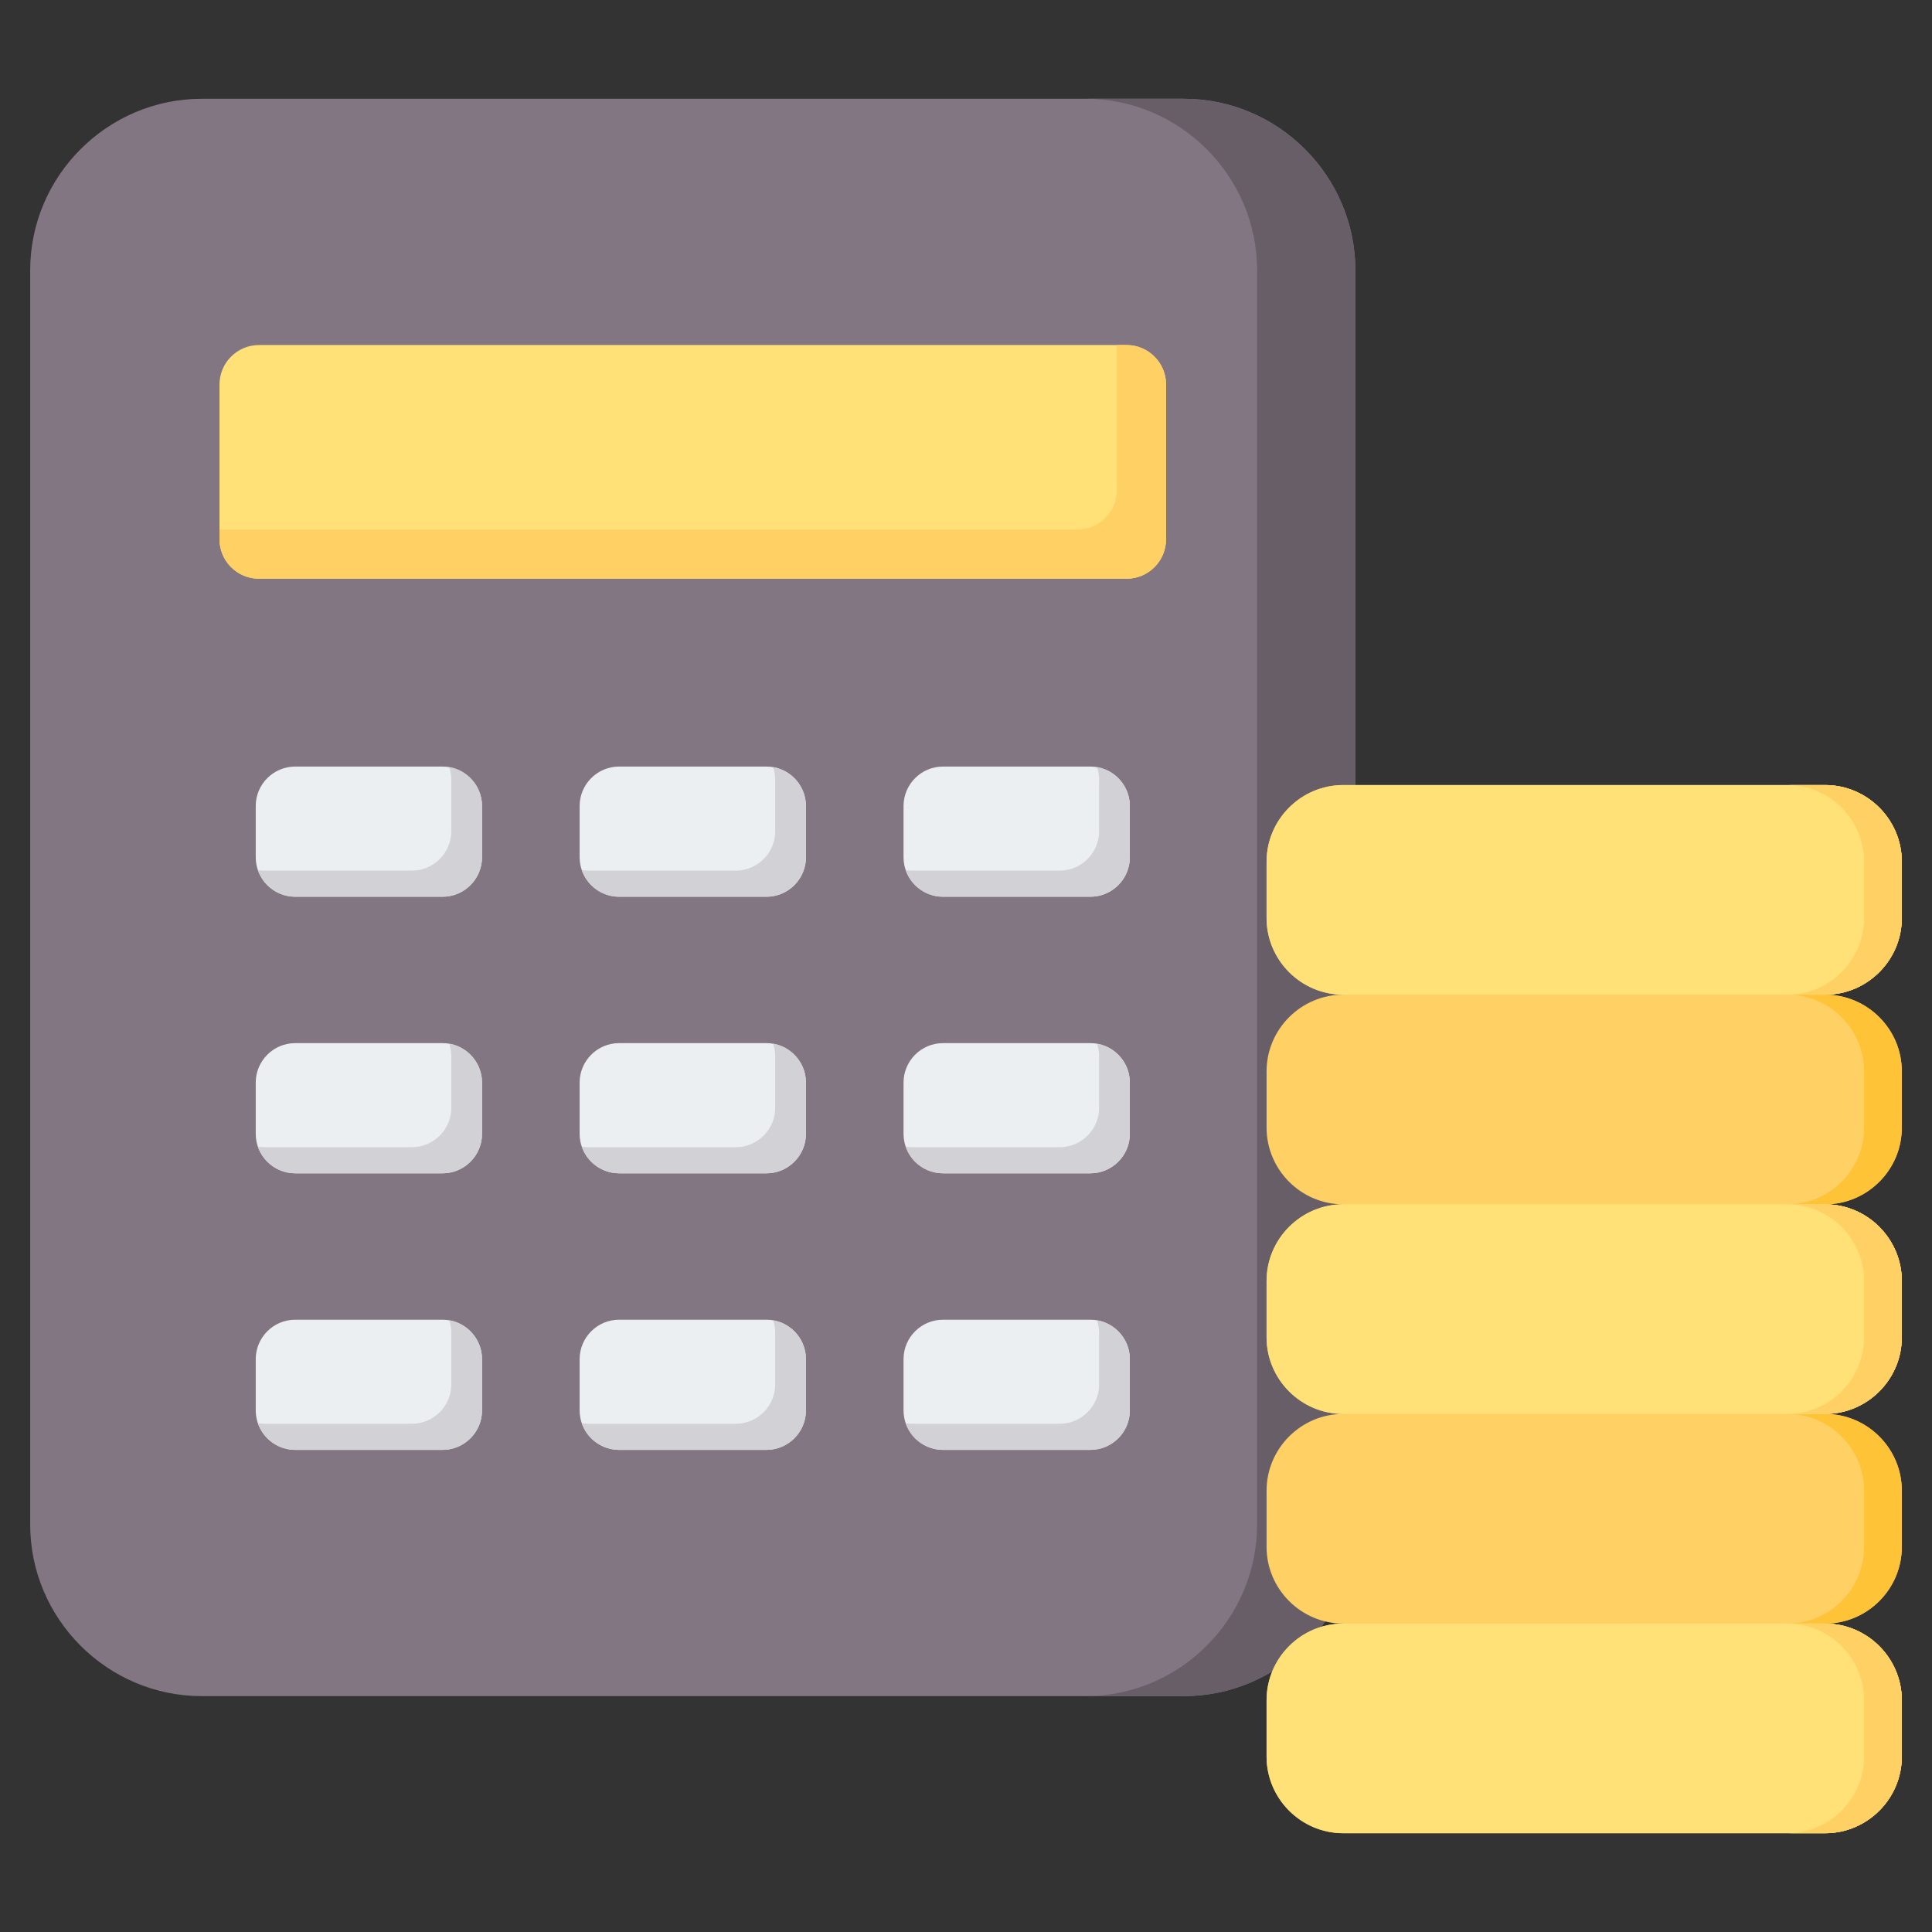 <svg xmlns="http://www.w3.org/2000/svg" viewBox="0 0 512 512" id="cost">
  <rect x="0" y="0" width="512" height="512" fill="#333333" stroke="none"/>
  <path fill="#837683" fill-rule="evenodd" d="M53.465 26.18h260.258c25.006 0 45.466 20.46 45.466 45.466v332.378c0 25.007-20.46 45.466-45.466 45.466H53.465c-25.007 0-45.466-20.46-45.466-45.466V71.646c0-25.006 20.459-45.466 45.466-45.466z" clip-rule="evenodd"></path>
  <path fill="#685e68" fill-rule="evenodd" d="M287.672 26.18h26.051c25.007 0 45.466 20.46 45.466 45.467v332.377c0 25.007-20.459 45.466-45.466 45.466h-26.051c25.006 0 45.466-20.459 45.466-45.466V71.647c0-25.007-20.459-45.467-45.466-45.467z" clip-rule="evenodd"></path>
  <path fill="#ffe177" fill-rule="evenodd" d="M68.621 91.44h229.947c5.757 0 10.452 4.695 10.452 10.452v41.025c0 5.757-4.695 10.452-10.452 10.452H68.621c-5.757 0-10.452-4.695-10.452-10.452v-41.025c0-5.757 4.695-10.452 10.452-10.452z" clip-rule="evenodd"></path>
  <path fill="#ffd064" fill-rule="evenodd" d="M295.994 91.44h2.573c5.757 0 10.452 4.695 10.452 10.452v41.025c0 5.757-4.695 10.452-10.452 10.452H68.621c-5.757 0-10.452-4.695-10.452-10.452v-2.573h227.373c5.757 0 10.452-4.695 10.452-10.452V91.44z" clip-rule="evenodd"></path>
  <path fill="#eceff1" fill-rule="evenodd" d="M78.224 203.147h39.065c5.757 0 10.452 4.695 10.452 10.452v13.588c0 5.757-4.695 10.452-10.452 10.452H78.224c-5.757 0-10.452-4.695-10.452-10.452v-13.588c0-5.757 4.695-10.452 10.452-10.452zM249.9 349.738h39.065c5.757 0 10.452 4.695 10.452 10.452v13.588c0 5.757-4.695 10.452-10.452 10.452H249.9c-5.757 0-10.452-4.695-10.452-10.452V360.19c-.001-5.756 4.695-10.452 10.452-10.452zm-85.839 0h39.065c5.757 0 10.452 4.695 10.452 10.452v13.588c0 5.757-4.695 10.452-10.452 10.452h-39.065c-5.757 0-10.452-4.695-10.452-10.452V360.19c.001-5.756 4.696-10.452 10.452-10.452zm-85.837 0h39.065c5.757 0 10.452 4.695 10.452 10.452v13.588c0 5.757-4.695 10.452-10.452 10.452H78.224c-5.757 0-10.452-4.695-10.452-10.452V360.19c0-5.756 4.695-10.452 10.452-10.452zM249.9 276.443h39.065c5.757 0 10.452 4.695 10.452 10.452v13.588c0 5.757-4.695 10.452-10.452 10.452H249.9c-5.757 0-10.452-4.695-10.452-10.452v-13.588c-.001-5.757 4.695-10.452 10.452-10.452zm-85.839 0h39.065c5.757 0 10.452 4.695 10.452 10.452v13.588c0 5.757-4.695 10.452-10.452 10.452h-39.065c-5.757 0-10.452-4.695-10.452-10.452v-13.588c.001-5.757 4.696-10.452 10.452-10.452zm-85.837 0h39.065c5.757 0 10.452 4.695 10.452 10.452v13.588c0 5.757-4.695 10.452-10.452 10.452H78.224c-5.757 0-10.452-4.695-10.452-10.452v-13.588c0-5.757 4.695-10.452 10.452-10.452zM249.9 203.147h39.065c5.757 0 10.452 4.695 10.452 10.452v13.588c0 5.757-4.695 10.452-10.452 10.452H249.9c-5.757 0-10.452-4.695-10.452-10.452v-13.588c-.001-5.757 4.695-10.452 10.452-10.452zm-85.839 0h39.065c5.757 0 10.452 4.695 10.452 10.452v13.588c0 5.757-4.695 10.452-10.452 10.452h-39.065c-5.757 0-10.452-4.695-10.452-10.452v-13.588c.001-5.757 4.696-10.452 10.452-10.452z" clip-rule="evenodd"></path>
  <path fill="#d1d1d6" fill-rule="evenodd" d="M119.035 203.295c4.931.836 8.706 5.143 8.706 10.305v13.588c0 5.757-4.695 10.452-10.452 10.452H78.224c-4.573 0-8.476-2.963-9.887-7.068.568.096 1.151.147 1.746.147h39.065c5.757 0 10.452-4.695 10.452-10.452v-13.588c0-1.184-.2-2.322-.565-3.384zm171.676 146.591c4.931.835 8.706 5.143 8.706 10.305v13.588c0 5.757-4.695 10.452-10.452 10.452H249.9c-4.573 0-8.476-2.963-9.887-7.067.568.096 1.151.147 1.746.147h39.065c5.757 0 10.452-4.695 10.452-10.452V353.27c0-1.183-.2-2.322-.565-3.384zm-85.838 0c4.93.835 8.705 5.143 8.705 10.305v13.588c0 5.757-4.695 10.452-10.452 10.452h-39.065c-4.573 0-8.475-2.963-9.887-7.067.568.096 1.151.147 1.746.147h39.065c5.757 0 10.452-4.695 10.452-10.452V353.27a10.37 10.37 0 0 0-.564-3.384zm-85.838 0c4.931.835 8.706 5.143 8.706 10.305v13.588c0 5.757-4.695 10.452-10.452 10.452H78.224c-4.573 0-8.476-2.963-9.887-7.067.568.096 1.151.147 1.746.147h39.065c5.757 0 10.452-4.695 10.452-10.452V353.27c0-1.183-.2-2.322-.565-3.384zm171.676-73.296c4.931.835 8.706 5.143 8.706 10.305v13.588c0 5.757-4.695 10.452-10.452 10.452H249.9c-4.573 0-8.476-2.963-9.887-7.067.568.096 1.151.147 1.746.147h39.065c5.757 0 10.452-4.695 10.452-10.452v-13.589c0-1.183-.2-2.322-.565-3.384zm-85.838 0c4.93.835 8.705 5.143 8.705 10.305v13.588c0 5.757-4.695 10.452-10.452 10.452h-39.065c-4.573 0-8.475-2.962-9.887-7.067.568.096 1.151.147 1.746.147h39.065c5.757 0 10.452-4.695 10.452-10.452v-13.589a10.37 10.37 0 0 0-.564-3.384zm-85.838 0c4.931.835 8.706 5.143 8.706 10.305v13.588c0 5.757-4.695 10.452-10.452 10.452H78.224c-4.573 0-8.476-2.963-9.887-7.067.568.096 1.151.147 1.746.147h39.065c5.757 0 10.452-4.695 10.452-10.452v-13.589c0-1.183-.2-2.322-.565-3.384zm171.676-73.295c4.931.835 8.706 5.143 8.706 10.305v13.588c0 5.757-4.695 10.452-10.452 10.452H249.9c-4.573 0-8.476-2.963-9.887-7.068.568.096 1.151.147 1.746.147h39.065c5.757 0 10.452-4.695 10.452-10.452v-13.588c0-1.184-.2-2.322-.565-3.384zm-85.838 0c4.93.835 8.705 5.143 8.705 10.305v13.588c0 5.757-4.695 10.452-10.452 10.452h-39.065c-4.573 0-8.475-2.963-9.887-7.068.568.096 1.151.147 1.746.147h39.065c5.757 0 10.452-4.695 10.452-10.452v-13.588a10.365 10.365 0 0 0-.564-3.384z" clip-rule="evenodd"></path>
  <path fill="#ffd064" fill-rule="evenodd" d="M483.682 263.602c11.176 0 20.319 9.143 20.319 20.318v14.917c0 11.175-9.143 20.319-20.319 20.319 11.176 0 20.319 9.143 20.319 20.319v14.917c0 11.176-9.143 20.319-20.319 20.319 11.176 0 20.319 9.143 20.319 20.319v14.917c0 11.175-9.143 20.319-20.319 20.319 11.176 0 20.319 9.143 20.319 20.319v14.917c0 11.176-9.143 20.319-20.319 20.319H355.973c-11.175 0-20.318-9.143-20.318-20.319v-14.917c0-11.176 9.143-20.319 20.318-20.319-11.175 0-20.318-9.143-20.318-20.319V395.03c0-11.176 9.143-20.319 20.318-20.319-11.175 0-20.318-9.143-20.318-20.319v-14.917c0-11.176 9.143-20.319 20.318-20.319-11.175 0-20.318-9.143-20.318-20.319V283.92c0-11.175 9.143-20.318 20.318-20.318-11.175 0-20.318-9.143-20.318-20.319v-14.917c0-11.176 9.143-20.319 20.318-20.319h127.709c11.176 0 20.319 9.143 20.319 20.319v14.917c0 11.176-9.143 20.319-20.319 20.319z" clip-rule="evenodd"></path>
  <path fill="#ffc338" fill-rule="evenodd" d="M483.682 263.602c11.176 0 20.319 9.143 20.319 20.318v14.917c0 11.175-9.143 20.319-20.319 20.319 11.176 0 20.319 9.143 20.319 20.319v14.917c0 11.176-9.143 20.319-20.319 20.319 11.176 0 20.319 9.143 20.319 20.319v14.917c0 11.175-9.143 20.319-20.319 20.319 11.176 0 20.319 9.143 20.319 20.319v14.917c0 11.176-9.143 20.319-20.319 20.319h-10c11.176 0 20.319-9.143 20.319-20.319v-14.917c0-11.176-9.143-20.319-20.319-20.319 11.176 0 20.319-9.143 20.319-20.319V395.03c0-11.176-9.143-20.319-20.319-20.319 11.176 0 20.319-9.143 20.319-20.319v-14.917c0-11.176-9.143-20.319-20.319-20.319 11.176 0 20.319-9.143 20.319-20.319V283.92c0-11.175-9.143-20.318-20.319-20.318 11.176 0 20.319-9.143 20.319-20.319v-14.917c0-11.176-9.143-20.319-20.319-20.319h10c11.176 0 20.319 9.143 20.319 20.319v14.917c0 11.176-9.143 20.319-20.319 20.319z" clip-rule="evenodd"></path>
  <path fill="#ffe177" fill-rule="evenodd" d="M355.973 263.602h127.709c11.176 0 20.319-9.143 20.319-20.319v-14.917c0-11.176-9.143-20.319-20.319-20.319H355.973c-11.175 0-20.318 9.143-20.318 20.319v14.917c0 11.176 9.143 20.319 20.318 20.319zm0 222.218h127.709c11.176 0 20.319-9.143 20.319-20.319v-14.917c0-11.176-9.143-20.319-20.319-20.319H355.973c-11.175 0-20.318 9.143-20.318 20.319v14.917c0 11.176 9.143 20.319 20.318 20.319zm0-111.109h127.709c11.176 0 20.319-9.143 20.319-20.319v-14.917c0-11.176-9.143-20.319-20.319-20.319H355.973c-11.175 0-20.318 9.143-20.318 20.319v14.917c0 11.176 9.143 20.319 20.318 20.319z" clip-rule="evenodd"></path>
  <path fill="#ffd064" fill-rule="evenodd" d="M473.682 263.602h10c11.176 0 20.319-9.143 20.319-20.319v-14.917c0-11.176-9.143-20.319-20.319-20.319h-10c11.176 0 20.319 9.143 20.319 20.319v14.917c0 11.176-9.144 20.319-20.319 20.319zm0 222.218h10c11.176 0 20.319-9.143 20.319-20.319v-14.917c0-11.176-9.143-20.319-20.319-20.319h-10c11.176 0 20.319 9.143 20.319 20.319v14.917c0 11.176-9.144 20.319-20.319 20.319zm0-111.109h10c11.176 0 20.319-9.143 20.319-20.319v-14.917c0-11.176-9.143-20.319-20.319-20.319h-10c11.176 0 20.319 9.143 20.319 20.319v14.917c0 11.176-9.144 20.319-20.319 20.319z" clip-rule="evenodd"></path>
</svg>
